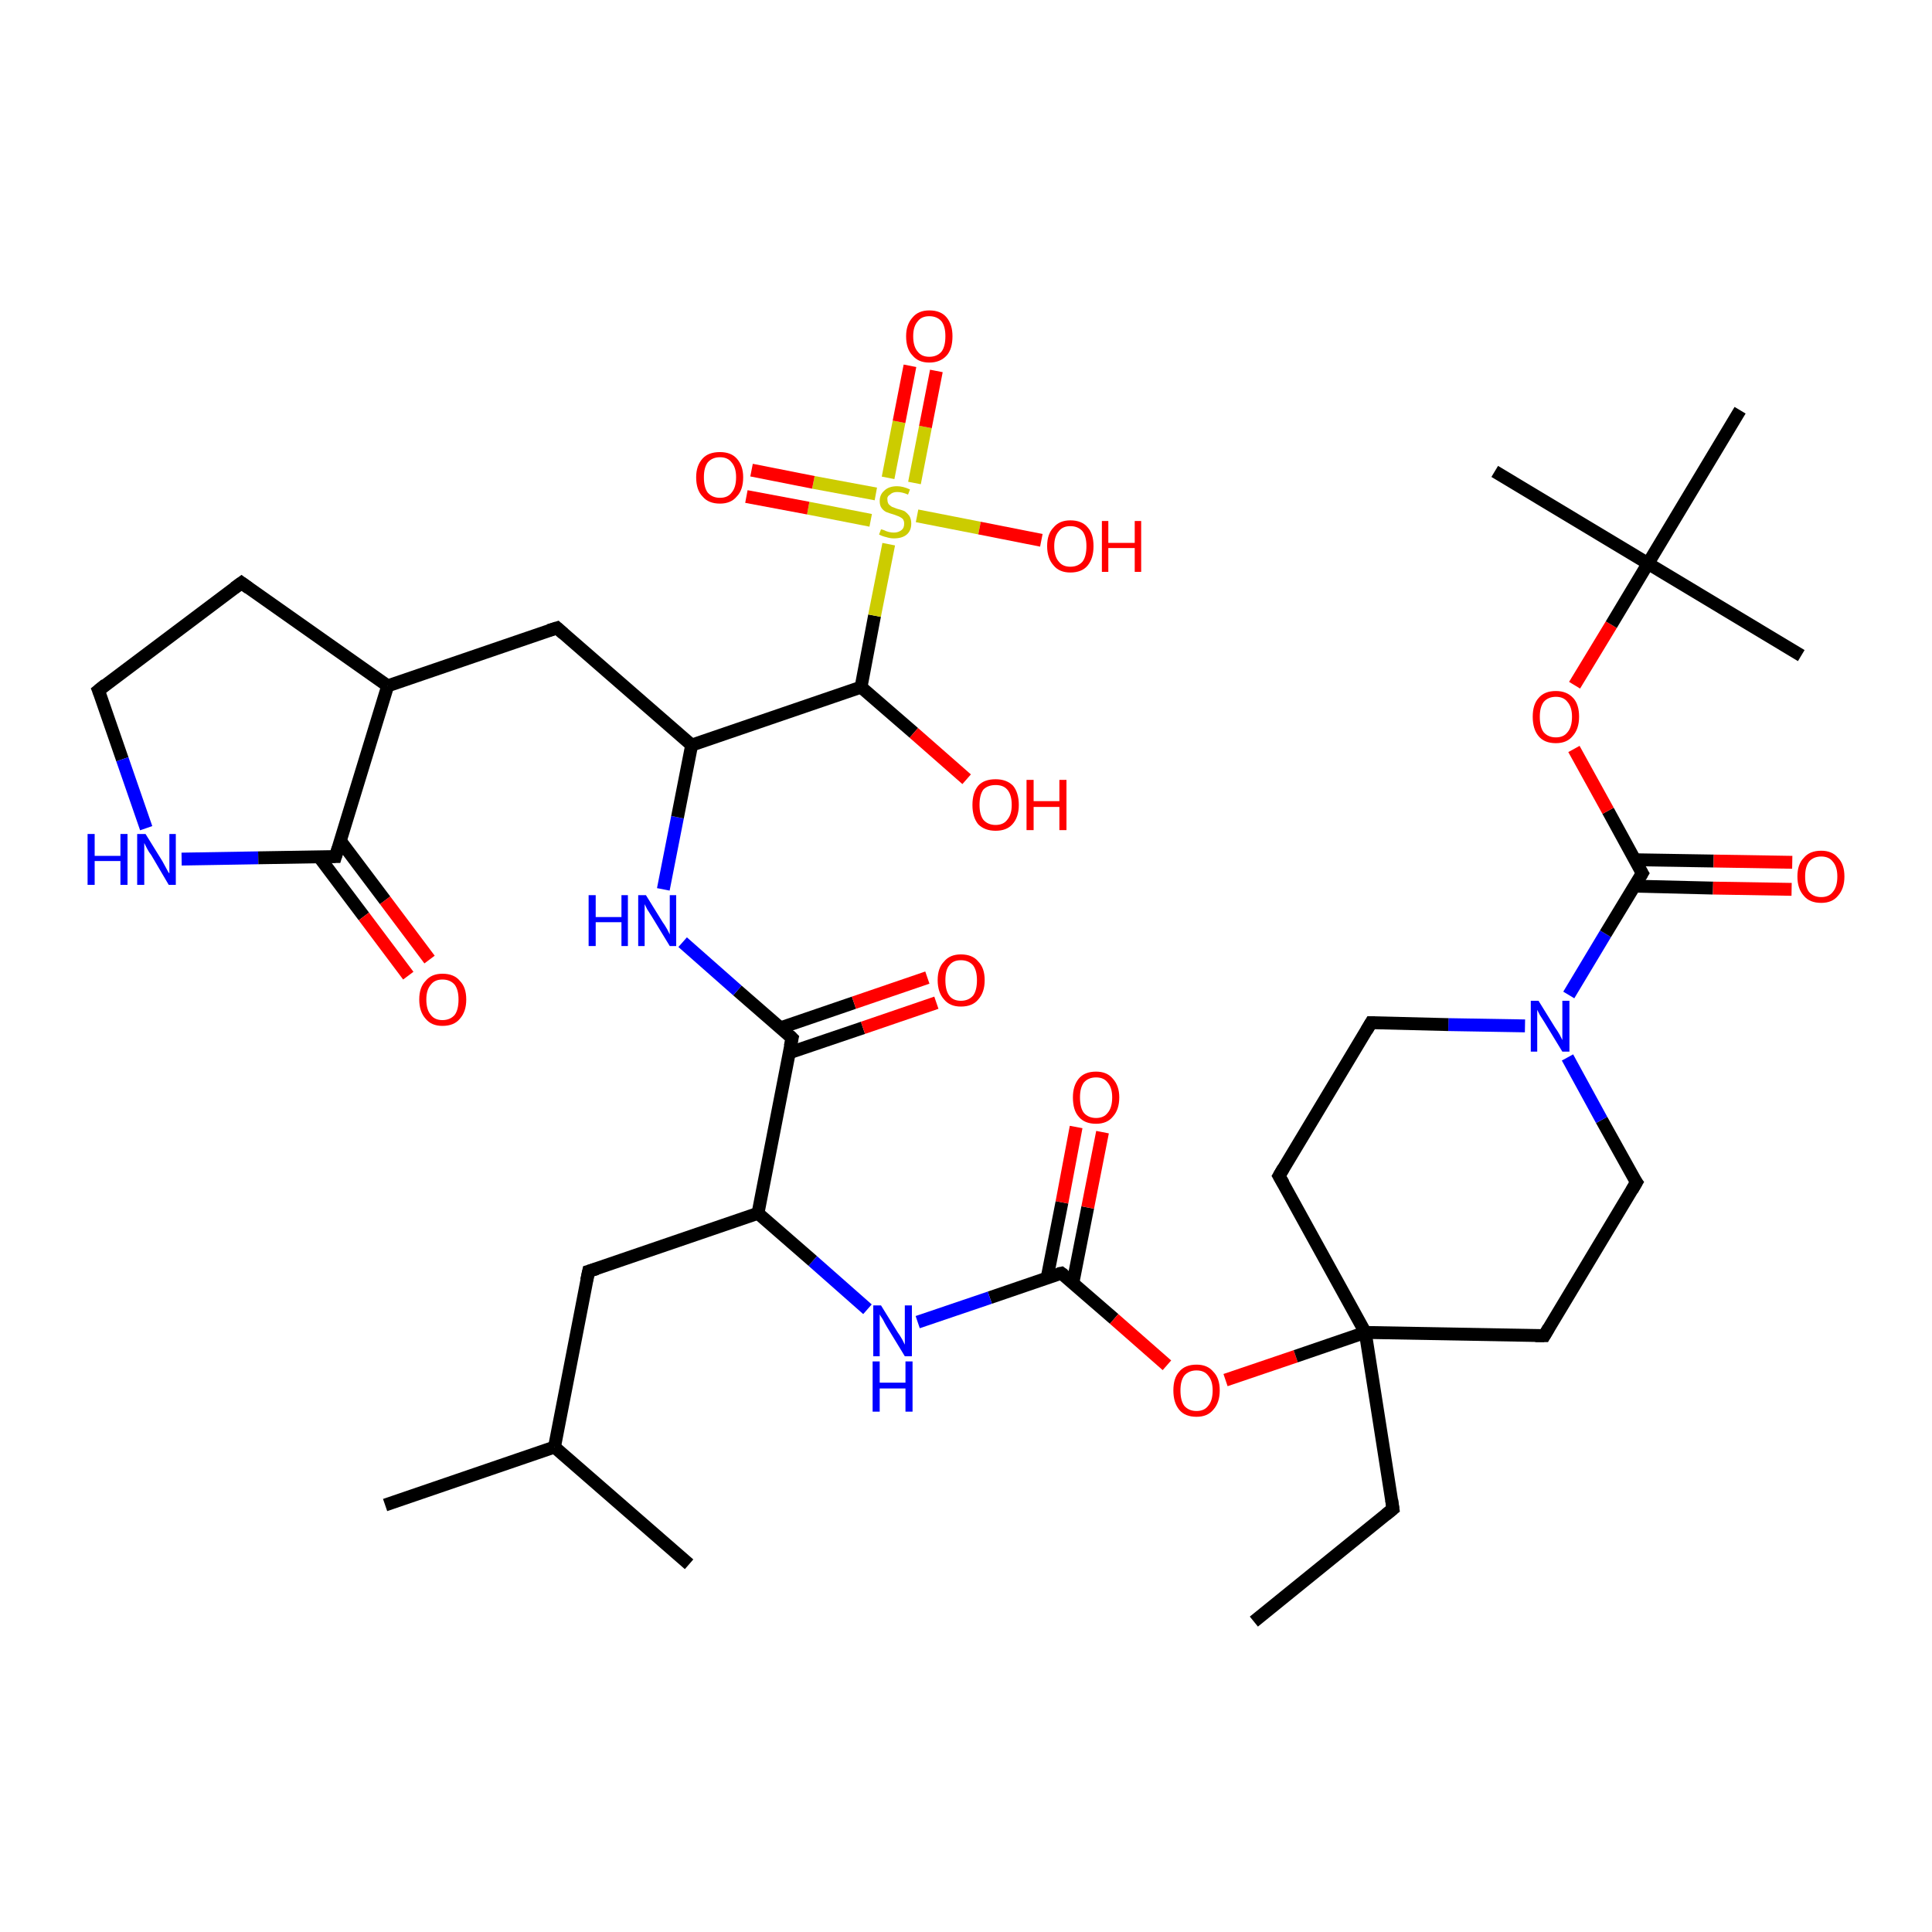 <?xml version='1.0' encoding='iso-8859-1'?>
<svg version='1.1' baseProfile='full'
              xmlns='http://www.w3.org/2000/svg'
                      xmlns:rdkit='http://www.rdkit.org/xml'
                      xmlns:xlink='http://www.w3.org/1999/xlink'
                  xml:space='preserve'
width='300px' height='300px' viewBox='0 0 300 300'>
<!-- END OF HEADER -->
<rect style='opacity:1.0;fill:#FFFFFF;stroke:none' width='300.0' height='300.0' x='0.0' y='0.0'> </rect>
<path class='bond-0 atom-0 atom-1' d='M 166.6,199.2 L 168.9,187.5' style='fill:none;fill-rule:evenodd;stroke:#000000;stroke-width:2.0px;stroke-linecap:butt;stroke-linejoin:miter;stroke-opacity:1' />
<path class='bond-0 atom-0 atom-1' d='M 168.9,187.5 L 171.2,175.8' style='fill:none;fill-rule:evenodd;stroke:#FF0000;stroke-width:2.0px;stroke-linecap:butt;stroke-linejoin:miter;stroke-opacity:1' />
<path class='bond-0 atom-0 atom-1' d='M 162.6,198.4 L 164.9,186.7' style='fill:none;fill-rule:evenodd;stroke:#000000;stroke-width:2.0px;stroke-linecap:butt;stroke-linejoin:miter;stroke-opacity:1' />
<path class='bond-0 atom-0 atom-1' d='M 164.9,186.7 L 167.1,175.0' style='fill:none;fill-rule:evenodd;stroke:#FF0000;stroke-width:2.0px;stroke-linecap:butt;stroke-linejoin:miter;stroke-opacity:1' />
<path class='bond-1 atom-0 atom-2' d='M 164.8,197.7 L 153.7,201.5' style='fill:none;fill-rule:evenodd;stroke:#000000;stroke-width:2.0px;stroke-linecap:butt;stroke-linejoin:miter;stroke-opacity:1' />
<path class='bond-1 atom-0 atom-2' d='M 153.7,201.5 L 142.5,205.3' style='fill:none;fill-rule:evenodd;stroke:#0000FF;stroke-width:2.0px;stroke-linecap:butt;stroke-linejoin:miter;stroke-opacity:1' />
<path class='bond-2 atom-2 atom-3' d='M 134.7,203.3 L 126.2,195.8' style='fill:none;fill-rule:evenodd;stroke:#0000FF;stroke-width:2.0px;stroke-linecap:butt;stroke-linejoin:miter;stroke-opacity:1' />
<path class='bond-2 atom-2 atom-3' d='M 126.2,195.8 L 117.7,188.4' style='fill:none;fill-rule:evenodd;stroke:#000000;stroke-width:2.0px;stroke-linecap:butt;stroke-linejoin:miter;stroke-opacity:1' />
<path class='bond-3 atom-3 atom-4' d='M 117.7,188.4 L 123.0,161.2' style='fill:none;fill-rule:evenodd;stroke:#000000;stroke-width:2.0px;stroke-linecap:butt;stroke-linejoin:miter;stroke-opacity:1' />
<path class='bond-4 atom-4 atom-5' d='M 122.5,163.5 L 134.0,159.6' style='fill:none;fill-rule:evenodd;stroke:#000000;stroke-width:2.0px;stroke-linecap:butt;stroke-linejoin:miter;stroke-opacity:1' />
<path class='bond-4 atom-4 atom-5' d='M 134.0,159.6 L 145.4,155.7' style='fill:none;fill-rule:evenodd;stroke:#FF0000;stroke-width:2.0px;stroke-linecap:butt;stroke-linejoin:miter;stroke-opacity:1' />
<path class='bond-4 atom-4 atom-5' d='M 121.2,159.6 L 132.6,155.7' style='fill:none;fill-rule:evenodd;stroke:#000000;stroke-width:2.0px;stroke-linecap:butt;stroke-linejoin:miter;stroke-opacity:1' />
<path class='bond-4 atom-4 atom-5' d='M 132.6,155.7 L 144.0,151.8' style='fill:none;fill-rule:evenodd;stroke:#FF0000;stroke-width:2.0px;stroke-linecap:butt;stroke-linejoin:miter;stroke-opacity:1' />
<path class='bond-5 atom-4 atom-6' d='M 123.0,161.2 L 114.5,153.8' style='fill:none;fill-rule:evenodd;stroke:#000000;stroke-width:2.0px;stroke-linecap:butt;stroke-linejoin:miter;stroke-opacity:1' />
<path class='bond-5 atom-4 atom-6' d='M 114.5,153.8 L 106.0,146.3' style='fill:none;fill-rule:evenodd;stroke:#0000FF;stroke-width:2.0px;stroke-linecap:butt;stroke-linejoin:miter;stroke-opacity:1' />
<path class='bond-6 atom-6 atom-7' d='M 103.0,138.1 L 105.2,126.9' style='fill:none;fill-rule:evenodd;stroke:#0000FF;stroke-width:2.0px;stroke-linecap:butt;stroke-linejoin:miter;stroke-opacity:1' />
<path class='bond-6 atom-6 atom-7' d='M 105.2,126.9 L 107.4,115.7' style='fill:none;fill-rule:evenodd;stroke:#000000;stroke-width:2.0px;stroke-linecap:butt;stroke-linejoin:miter;stroke-opacity:1' />
<path class='bond-7 atom-7 atom-8' d='M 107.4,115.7 L 86.5,97.5' style='fill:none;fill-rule:evenodd;stroke:#000000;stroke-width:2.0px;stroke-linecap:butt;stroke-linejoin:miter;stroke-opacity:1' />
<path class='bond-8 atom-8 atom-9' d='M 86.5,97.5 L 60.2,106.5' style='fill:none;fill-rule:evenodd;stroke:#000000;stroke-width:2.0px;stroke-linecap:butt;stroke-linejoin:miter;stroke-opacity:1' />
<path class='bond-9 atom-9 atom-10' d='M 60.2,106.5 L 37.5,90.5' style='fill:none;fill-rule:evenodd;stroke:#000000;stroke-width:2.0px;stroke-linecap:butt;stroke-linejoin:miter;stroke-opacity:1' />
<path class='bond-10 atom-10 atom-11' d='M 37.5,90.5 L 15.3,107.2' style='fill:none;fill-rule:evenodd;stroke:#000000;stroke-width:2.0px;stroke-linecap:butt;stroke-linejoin:miter;stroke-opacity:1' />
<path class='bond-11 atom-11 atom-12' d='M 15.3,107.2 L 19.0,117.9' style='fill:none;fill-rule:evenodd;stroke:#000000;stroke-width:2.0px;stroke-linecap:butt;stroke-linejoin:miter;stroke-opacity:1' />
<path class='bond-11 atom-11 atom-12' d='M 19.0,117.9 L 22.7,128.6' style='fill:none;fill-rule:evenodd;stroke:#0000FF;stroke-width:2.0px;stroke-linecap:butt;stroke-linejoin:miter;stroke-opacity:1' />
<path class='bond-12 atom-12 atom-13' d='M 28.2,133.4 L 40.1,133.2' style='fill:none;fill-rule:evenodd;stroke:#0000FF;stroke-width:2.0px;stroke-linecap:butt;stroke-linejoin:miter;stroke-opacity:1' />
<path class='bond-12 atom-12 atom-13' d='M 40.1,133.2 L 52.1,133.0' style='fill:none;fill-rule:evenodd;stroke:#000000;stroke-width:2.0px;stroke-linecap:butt;stroke-linejoin:miter;stroke-opacity:1' />
<path class='bond-13 atom-13 atom-14' d='M 49.5,133.0 L 56.5,142.3' style='fill:none;fill-rule:evenodd;stroke:#000000;stroke-width:2.0px;stroke-linecap:butt;stroke-linejoin:miter;stroke-opacity:1' />
<path class='bond-13 atom-13 atom-14' d='M 56.5,142.3 L 63.4,151.5' style='fill:none;fill-rule:evenodd;stroke:#FF0000;stroke-width:2.0px;stroke-linecap:butt;stroke-linejoin:miter;stroke-opacity:1' />
<path class='bond-13 atom-13 atom-14' d='M 52.8,130.5 L 59.8,139.8' style='fill:none;fill-rule:evenodd;stroke:#000000;stroke-width:2.0px;stroke-linecap:butt;stroke-linejoin:miter;stroke-opacity:1' />
<path class='bond-13 atom-13 atom-14' d='M 59.8,139.8 L 66.7,149.0' style='fill:none;fill-rule:evenodd;stroke:#FF0000;stroke-width:2.0px;stroke-linecap:butt;stroke-linejoin:miter;stroke-opacity:1' />
<path class='bond-14 atom-7 atom-15' d='M 107.4,115.7 L 133.7,106.7' style='fill:none;fill-rule:evenodd;stroke:#000000;stroke-width:2.0px;stroke-linecap:butt;stroke-linejoin:miter;stroke-opacity:1' />
<path class='bond-15 atom-15 atom-16' d='M 133.7,106.7 L 135.8,95.6' style='fill:none;fill-rule:evenodd;stroke:#000000;stroke-width:2.0px;stroke-linecap:butt;stroke-linejoin:miter;stroke-opacity:1' />
<path class='bond-15 atom-15 atom-16' d='M 135.8,95.6 L 138.0,84.5' style='fill:none;fill-rule:evenodd;stroke:#CCCC00;stroke-width:2.0px;stroke-linecap:butt;stroke-linejoin:miter;stroke-opacity:1' />
<path class='bond-16 atom-16 atom-17' d='M 142.0,75.0 L 143.7,66.3' style='fill:none;fill-rule:evenodd;stroke:#CCCC00;stroke-width:2.0px;stroke-linecap:butt;stroke-linejoin:miter;stroke-opacity:1' />
<path class='bond-16 atom-16 atom-17' d='M 143.7,66.3 L 145.4,57.6' style='fill:none;fill-rule:evenodd;stroke:#FF0000;stroke-width:2.0px;stroke-linecap:butt;stroke-linejoin:miter;stroke-opacity:1' />
<path class='bond-16 atom-16 atom-17' d='M 137.9,74.2 L 139.6,65.5' style='fill:none;fill-rule:evenodd;stroke:#CCCC00;stroke-width:2.0px;stroke-linecap:butt;stroke-linejoin:miter;stroke-opacity:1' />
<path class='bond-16 atom-16 atom-17' d='M 139.6,65.5 L 141.3,56.8' style='fill:none;fill-rule:evenodd;stroke:#FF0000;stroke-width:2.0px;stroke-linecap:butt;stroke-linejoin:miter;stroke-opacity:1' />
<path class='bond-17 atom-16 atom-18' d='M 136.0,76.7 L 126.3,74.9' style='fill:none;fill-rule:evenodd;stroke:#CCCC00;stroke-width:2.0px;stroke-linecap:butt;stroke-linejoin:miter;stroke-opacity:1' />
<path class='bond-17 atom-16 atom-18' d='M 126.3,74.9 L 116.7,73.0' style='fill:none;fill-rule:evenodd;stroke:#FF0000;stroke-width:2.0px;stroke-linecap:butt;stroke-linejoin:miter;stroke-opacity:1' />
<path class='bond-17 atom-16 atom-18' d='M 135.2,80.8 L 125.5,78.9' style='fill:none;fill-rule:evenodd;stroke:#CCCC00;stroke-width:2.0px;stroke-linecap:butt;stroke-linejoin:miter;stroke-opacity:1' />
<path class='bond-17 atom-16 atom-18' d='M 125.5,78.9 L 115.9,77.1' style='fill:none;fill-rule:evenodd;stroke:#FF0000;stroke-width:2.0px;stroke-linecap:butt;stroke-linejoin:miter;stroke-opacity:1' />
<path class='bond-18 atom-16 atom-19' d='M 142.4,80.1 L 152.1,82.0' style='fill:none;fill-rule:evenodd;stroke:#CCCC00;stroke-width:2.0px;stroke-linecap:butt;stroke-linejoin:miter;stroke-opacity:1' />
<path class='bond-18 atom-16 atom-19' d='M 152.1,82.0 L 161.7,83.9' style='fill:none;fill-rule:evenodd;stroke:#FF0000;stroke-width:2.0px;stroke-linecap:butt;stroke-linejoin:miter;stroke-opacity:1' />
<path class='bond-19 atom-15 atom-20' d='M 133.7,106.7 L 141.9,113.8' style='fill:none;fill-rule:evenodd;stroke:#000000;stroke-width:2.0px;stroke-linecap:butt;stroke-linejoin:miter;stroke-opacity:1' />
<path class='bond-19 atom-15 atom-20' d='M 141.9,113.8 L 150.1,121.0' style='fill:none;fill-rule:evenodd;stroke:#FF0000;stroke-width:2.0px;stroke-linecap:butt;stroke-linejoin:miter;stroke-opacity:1' />
<path class='bond-20 atom-3 atom-21' d='M 117.7,188.4 L 91.4,197.4' style='fill:none;fill-rule:evenodd;stroke:#000000;stroke-width:2.0px;stroke-linecap:butt;stroke-linejoin:miter;stroke-opacity:1' />
<path class='bond-21 atom-21 atom-22' d='M 91.4,197.4 L 86.1,224.7' style='fill:none;fill-rule:evenodd;stroke:#000000;stroke-width:2.0px;stroke-linecap:butt;stroke-linejoin:miter;stroke-opacity:1' />
<path class='bond-22 atom-22 atom-23' d='M 86.1,224.7 L 59.8,233.7' style='fill:none;fill-rule:evenodd;stroke:#000000;stroke-width:2.0px;stroke-linecap:butt;stroke-linejoin:miter;stroke-opacity:1' />
<path class='bond-23 atom-22 atom-24' d='M 86.1,224.7 L 107.0,242.9' style='fill:none;fill-rule:evenodd;stroke:#000000;stroke-width:2.0px;stroke-linecap:butt;stroke-linejoin:miter;stroke-opacity:1' />
<path class='bond-24 atom-0 atom-25' d='M 164.8,197.7 L 173.0,204.8' style='fill:none;fill-rule:evenodd;stroke:#000000;stroke-width:2.0px;stroke-linecap:butt;stroke-linejoin:miter;stroke-opacity:1' />
<path class='bond-24 atom-0 atom-25' d='M 173.0,204.8 L 181.2,212.0' style='fill:none;fill-rule:evenodd;stroke:#FF0000;stroke-width:2.0px;stroke-linecap:butt;stroke-linejoin:miter;stroke-opacity:1' />
<path class='bond-25 atom-25 atom-26' d='M 190.3,214.3 L 201.2,210.6' style='fill:none;fill-rule:evenodd;stroke:#FF0000;stroke-width:2.0px;stroke-linecap:butt;stroke-linejoin:miter;stroke-opacity:1' />
<path class='bond-25 atom-25 atom-26' d='M 201.2,210.6 L 212.0,206.9' style='fill:none;fill-rule:evenodd;stroke:#000000;stroke-width:2.0px;stroke-linecap:butt;stroke-linejoin:miter;stroke-opacity:1' />
<path class='bond-26 atom-26 atom-27' d='M 212.0,206.9 L 239.8,207.4' style='fill:none;fill-rule:evenodd;stroke:#000000;stroke-width:2.0px;stroke-linecap:butt;stroke-linejoin:miter;stroke-opacity:1' />
<path class='bond-27 atom-27 atom-28' d='M 239.8,207.4 L 254.1,183.6' style='fill:none;fill-rule:evenodd;stroke:#000000;stroke-width:2.0px;stroke-linecap:butt;stroke-linejoin:miter;stroke-opacity:1' />
<path class='bond-28 atom-28 atom-29' d='M 254.1,183.6 L 248.7,173.9' style='fill:none;fill-rule:evenodd;stroke:#000000;stroke-width:2.0px;stroke-linecap:butt;stroke-linejoin:miter;stroke-opacity:1' />
<path class='bond-28 atom-28 atom-29' d='M 248.7,173.9 L 243.4,164.2' style='fill:none;fill-rule:evenodd;stroke:#0000FF;stroke-width:2.0px;stroke-linecap:butt;stroke-linejoin:miter;stroke-opacity:1' />
<path class='bond-29 atom-29 atom-30' d='M 236.8,159.3 L 224.9,159.1' style='fill:none;fill-rule:evenodd;stroke:#0000FF;stroke-width:2.0px;stroke-linecap:butt;stroke-linejoin:miter;stroke-opacity:1' />
<path class='bond-29 atom-29 atom-30' d='M 224.9,159.1 L 212.9,158.8' style='fill:none;fill-rule:evenodd;stroke:#000000;stroke-width:2.0px;stroke-linecap:butt;stroke-linejoin:miter;stroke-opacity:1' />
<path class='bond-30 atom-30 atom-31' d='M 212.9,158.8 L 198.6,182.6' style='fill:none;fill-rule:evenodd;stroke:#000000;stroke-width:2.0px;stroke-linecap:butt;stroke-linejoin:miter;stroke-opacity:1' />
<path class='bond-31 atom-29 atom-32' d='M 243.6,154.5 L 249.3,145.0' style='fill:none;fill-rule:evenodd;stroke:#0000FF;stroke-width:2.0px;stroke-linecap:butt;stroke-linejoin:miter;stroke-opacity:1' />
<path class='bond-31 atom-29 atom-32' d='M 249.3,145.0 L 255.0,135.6' style='fill:none;fill-rule:evenodd;stroke:#000000;stroke-width:2.0px;stroke-linecap:butt;stroke-linejoin:miter;stroke-opacity:1' />
<path class='bond-32 atom-32 atom-33' d='M 253.8,137.6 L 266.0,137.9' style='fill:none;fill-rule:evenodd;stroke:#000000;stroke-width:2.0px;stroke-linecap:butt;stroke-linejoin:miter;stroke-opacity:1' />
<path class='bond-32 atom-32 atom-33' d='M 266.0,137.9 L 278.2,138.1' style='fill:none;fill-rule:evenodd;stroke:#FF0000;stroke-width:2.0px;stroke-linecap:butt;stroke-linejoin:miter;stroke-opacity:1' />
<path class='bond-32 atom-32 atom-33' d='M 253.8,133.5 L 266.1,133.7' style='fill:none;fill-rule:evenodd;stroke:#000000;stroke-width:2.0px;stroke-linecap:butt;stroke-linejoin:miter;stroke-opacity:1' />
<path class='bond-32 atom-32 atom-33' d='M 266.1,133.7 L 278.3,133.9' style='fill:none;fill-rule:evenodd;stroke:#FF0000;stroke-width:2.0px;stroke-linecap:butt;stroke-linejoin:miter;stroke-opacity:1' />
<path class='bond-33 atom-32 atom-34' d='M 255.0,135.6 L 249.7,125.9' style='fill:none;fill-rule:evenodd;stroke:#000000;stroke-width:2.0px;stroke-linecap:butt;stroke-linejoin:miter;stroke-opacity:1' />
<path class='bond-33 atom-32 atom-34' d='M 249.7,125.9 L 244.4,116.3' style='fill:none;fill-rule:evenodd;stroke:#FF0000;stroke-width:2.0px;stroke-linecap:butt;stroke-linejoin:miter;stroke-opacity:1' />
<path class='bond-34 atom-34 atom-35' d='M 244.5,106.4 L 250.2,97.0' style='fill:none;fill-rule:evenodd;stroke:#FF0000;stroke-width:2.0px;stroke-linecap:butt;stroke-linejoin:miter;stroke-opacity:1' />
<path class='bond-34 atom-34 atom-35' d='M 250.2,97.0 L 255.9,87.5' style='fill:none;fill-rule:evenodd;stroke:#000000;stroke-width:2.0px;stroke-linecap:butt;stroke-linejoin:miter;stroke-opacity:1' />
<path class='bond-35 atom-35 atom-36' d='M 255.9,87.5 L 232.1,73.2' style='fill:none;fill-rule:evenodd;stroke:#000000;stroke-width:2.0px;stroke-linecap:butt;stroke-linejoin:miter;stroke-opacity:1' />
<path class='bond-36 atom-35 atom-37' d='M 255.9,87.5 L 279.7,101.8' style='fill:none;fill-rule:evenodd;stroke:#000000;stroke-width:2.0px;stroke-linecap:butt;stroke-linejoin:miter;stroke-opacity:1' />
<path class='bond-37 atom-35 atom-38' d='M 255.9,87.5 L 270.2,63.7' style='fill:none;fill-rule:evenodd;stroke:#000000;stroke-width:2.0px;stroke-linecap:butt;stroke-linejoin:miter;stroke-opacity:1' />
<path class='bond-38 atom-26 atom-39' d='M 212.0,206.9 L 216.3,234.3' style='fill:none;fill-rule:evenodd;stroke:#000000;stroke-width:2.0px;stroke-linecap:butt;stroke-linejoin:miter;stroke-opacity:1' />
<path class='bond-39 atom-39 atom-40' d='M 216.3,234.3 L 194.7,251.8' style='fill:none;fill-rule:evenodd;stroke:#000000;stroke-width:2.0px;stroke-linecap:butt;stroke-linejoin:miter;stroke-opacity:1' />
<path class='bond-40 atom-13 atom-9' d='M 52.1,133.0 L 60.2,106.5' style='fill:none;fill-rule:evenodd;stroke:#000000;stroke-width:2.0px;stroke-linecap:butt;stroke-linejoin:miter;stroke-opacity:1' />
<path class='bond-41 atom-31 atom-26' d='M 198.6,182.6 L 212.0,206.9' style='fill:none;fill-rule:evenodd;stroke:#000000;stroke-width:2.0px;stroke-linecap:butt;stroke-linejoin:miter;stroke-opacity:1' />
<path d='M 164.3,197.8 L 164.8,197.7 L 165.2,198.0' style='fill:none;stroke:#000000;stroke-width:2.0px;stroke-linecap:butt;stroke-linejoin:miter;stroke-opacity:1;' />
<path d='M 122.7,162.5 L 123.0,161.2 L 122.6,160.8' style='fill:none;stroke:#000000;stroke-width:2.0px;stroke-linecap:butt;stroke-linejoin:miter;stroke-opacity:1;' />
<path d='M 87.5,98.4 L 86.5,97.5 L 85.2,97.9' style='fill:none;stroke:#000000;stroke-width:2.0px;stroke-linecap:butt;stroke-linejoin:miter;stroke-opacity:1;' />
<path d='M 38.6,91.3 L 37.5,90.5 L 36.4,91.3' style='fill:none;stroke:#000000;stroke-width:2.0px;stroke-linecap:butt;stroke-linejoin:miter;stroke-opacity:1;' />
<path d='M 16.4,106.3 L 15.3,107.2 L 15.5,107.7' style='fill:none;stroke:#000000;stroke-width:2.0px;stroke-linecap:butt;stroke-linejoin:miter;stroke-opacity:1;' />
<path d='M 51.5,133.0 L 52.1,133.0 L 52.5,131.7' style='fill:none;stroke:#000000;stroke-width:2.0px;stroke-linecap:butt;stroke-linejoin:miter;stroke-opacity:1;' />
<path d='M 92.7,197.0 L 91.4,197.4 L 91.1,198.8' style='fill:none;stroke:#000000;stroke-width:2.0px;stroke-linecap:butt;stroke-linejoin:miter;stroke-opacity:1;' />
<path d='M 238.4,207.4 L 239.8,207.4 L 240.5,206.2' style='fill:none;stroke:#000000;stroke-width:2.0px;stroke-linecap:butt;stroke-linejoin:miter;stroke-opacity:1;' />
<path d='M 253.4,184.8 L 254.1,183.6 L 253.8,183.2' style='fill:none;stroke:#000000;stroke-width:2.0px;stroke-linecap:butt;stroke-linejoin:miter;stroke-opacity:1;' />
<path d='M 213.5,158.8 L 212.9,158.8 L 212.2,160.0' style='fill:none;stroke:#000000;stroke-width:2.0px;stroke-linecap:butt;stroke-linejoin:miter;stroke-opacity:1;' />
<path d='M 199.3,181.4 L 198.6,182.6 L 199.3,183.8' style='fill:none;stroke:#000000;stroke-width:2.0px;stroke-linecap:butt;stroke-linejoin:miter;stroke-opacity:1;' />
<path d='M 254.7,136.1 L 255.0,135.6 L 254.7,135.1' style='fill:none;stroke:#000000;stroke-width:2.0px;stroke-linecap:butt;stroke-linejoin:miter;stroke-opacity:1;' />
<path d='M 216.1,232.9 L 216.3,234.3 L 215.2,235.2' style='fill:none;stroke:#000000;stroke-width:2.0px;stroke-linecap:butt;stroke-linejoin:miter;stroke-opacity:1;' />
<path class='atom-1' d='M 166.6 170.4
Q 166.6 168.6, 167.5 167.5
Q 168.4 166.4, 170.2 166.4
Q 171.9 166.4, 172.8 167.5
Q 173.8 168.6, 173.8 170.4
Q 173.8 172.3, 172.8 173.4
Q 171.9 174.5, 170.2 174.5
Q 168.4 174.5, 167.5 173.4
Q 166.6 172.4, 166.6 170.4
M 170.2 173.6
Q 171.4 173.6, 172.0 172.8
Q 172.7 172.0, 172.7 170.4
Q 172.7 168.9, 172.0 168.1
Q 171.4 167.3, 170.2 167.3
Q 169.0 167.3, 168.3 168.1
Q 167.7 168.9, 167.7 170.4
Q 167.7 172.0, 168.3 172.8
Q 169.0 173.6, 170.2 173.6
' fill='#FF0000'/>
<path class='atom-2' d='M 136.8 202.7
L 139.4 206.9
Q 139.7 207.3, 140.1 208.0
Q 140.5 208.8, 140.5 208.8
L 140.5 202.7
L 141.6 202.7
L 141.6 210.6
L 140.5 210.6
L 137.7 206.0
Q 137.4 205.5, 137.1 204.9
Q 136.7 204.3, 136.6 204.1
L 136.6 210.6
L 135.6 210.6
L 135.6 202.7
L 136.8 202.7
' fill='#0000FF'/>
<path class='atom-2' d='M 135.5 211.4
L 136.6 211.4
L 136.6 214.7
L 140.6 214.7
L 140.6 211.4
L 141.7 211.4
L 141.7 219.2
L 140.6 219.2
L 140.6 215.6
L 136.6 215.6
L 136.6 219.2
L 135.5 219.2
L 135.5 211.4
' fill='#0000FF'/>
<path class='atom-5' d='M 145.6 152.2
Q 145.6 150.3, 146.6 149.3
Q 147.5 148.2, 149.2 148.2
Q 151.0 148.2, 151.9 149.3
Q 152.9 150.3, 152.9 152.2
Q 152.9 154.1, 151.9 155.2
Q 151.0 156.3, 149.2 156.3
Q 147.5 156.3, 146.6 155.2
Q 145.6 154.1, 145.6 152.2
M 149.2 155.4
Q 150.4 155.4, 151.1 154.6
Q 151.7 153.8, 151.7 152.2
Q 151.7 150.7, 151.1 149.9
Q 150.4 149.1, 149.2 149.1
Q 148.0 149.1, 147.4 149.9
Q 146.8 150.6, 146.8 152.2
Q 146.8 153.8, 147.4 154.6
Q 148.0 155.4, 149.2 155.4
' fill='#FF0000'/>
<path class='atom-6' d='M 91.4 139.0
L 92.5 139.0
L 92.5 142.4
L 96.5 142.4
L 96.5 139.0
L 97.5 139.0
L 97.5 146.9
L 96.5 146.9
L 96.5 143.2
L 92.5 143.2
L 92.5 146.9
L 91.4 146.9
L 91.4 139.0
' fill='#0000FF'/>
<path class='atom-6' d='M 100.3 139.0
L 102.9 143.2
Q 103.2 143.6, 103.6 144.3
Q 104.0 145.1, 104.0 145.1
L 104.0 139.0
L 105.0 139.0
L 105.0 146.9
L 104.0 146.9
L 101.2 142.3
Q 100.9 141.8, 100.5 141.2
Q 100.2 140.6, 100.1 140.4
L 100.1 146.9
L 99.1 146.9
L 99.1 139.0
L 100.3 139.0
' fill='#0000FF'/>
<path class='atom-12' d='M 13.6 129.5
L 14.7 129.5
L 14.7 132.9
L 18.7 132.9
L 18.7 129.5
L 19.8 129.5
L 19.8 137.4
L 18.7 137.4
L 18.7 133.7
L 14.7 133.7
L 14.7 137.4
L 13.6 137.4
L 13.6 129.5
' fill='#0000FF'/>
<path class='atom-12' d='M 22.6 129.5
L 25.2 133.7
Q 25.4 134.1, 25.8 134.8
Q 26.2 135.6, 26.3 135.6
L 26.3 129.5
L 27.3 129.5
L 27.3 137.4
L 26.2 137.4
L 23.5 132.8
Q 23.1 132.3, 22.8 131.7
Q 22.5 131.1, 22.4 130.9
L 22.4 137.4
L 21.3 137.4
L 21.3 129.5
L 22.6 129.5
' fill='#0000FF'/>
<path class='atom-14' d='M 65.1 155.2
Q 65.1 153.3, 66.1 152.3
Q 67.0 151.2, 68.7 151.2
Q 70.5 151.2, 71.4 152.3
Q 72.4 153.3, 72.4 155.2
Q 72.4 157.1, 71.4 158.2
Q 70.5 159.3, 68.7 159.3
Q 67.0 159.3, 66.1 158.2
Q 65.1 157.1, 65.1 155.2
M 68.7 158.4
Q 69.9 158.4, 70.6 157.6
Q 71.2 156.8, 71.2 155.2
Q 71.2 153.7, 70.6 152.9
Q 69.9 152.1, 68.7 152.1
Q 67.5 152.1, 66.9 152.9
Q 66.2 153.7, 66.2 155.2
Q 66.2 156.8, 66.9 157.6
Q 67.5 158.4, 68.7 158.4
' fill='#FF0000'/>
<path class='atom-16' d='M 136.8 82.2
Q 136.9 82.2, 137.2 82.3
Q 137.6 82.5, 138.0 82.6
Q 138.4 82.7, 138.8 82.7
Q 139.5 82.7, 140.0 82.3
Q 140.4 82.0, 140.4 81.3
Q 140.4 80.9, 140.2 80.6
Q 140.0 80.4, 139.6 80.2
Q 139.3 80.1, 138.8 79.9
Q 138.1 79.7, 137.6 79.5
Q 137.2 79.3, 136.9 78.9
Q 136.6 78.5, 136.6 77.8
Q 136.6 76.8, 137.3 76.2
Q 138.0 75.5, 139.3 75.5
Q 140.2 75.5, 141.3 76.0
L 141.0 76.8
Q 140.1 76.4, 139.3 76.4
Q 138.6 76.4, 138.2 76.8
Q 137.7 77.1, 137.8 77.6
Q 137.8 78.0, 138.0 78.3
Q 138.2 78.5, 138.5 78.7
Q 138.8 78.8, 139.3 79.0
Q 140.1 79.2, 140.5 79.4
Q 140.9 79.7, 141.2 80.1
Q 141.5 80.6, 141.5 81.3
Q 141.5 82.4, 140.8 83.0
Q 140.1 83.6, 138.8 83.6
Q 138.2 83.6, 137.6 83.4
Q 137.1 83.3, 136.5 83.0
L 136.8 82.2
' fill='#CCCC00'/>
<path class='atom-17' d='M 140.7 52.2
Q 140.7 50.4, 141.7 49.3
Q 142.6 48.2, 144.3 48.2
Q 146.1 48.2, 147.0 49.3
Q 147.9 50.4, 147.9 52.2
Q 147.9 54.2, 147.0 55.2
Q 146.0 56.3, 144.3 56.3
Q 142.6 56.3, 141.7 55.2
Q 140.7 54.2, 140.7 52.2
M 144.3 55.4
Q 145.5 55.4, 146.2 54.6
Q 146.8 53.8, 146.8 52.2
Q 146.8 50.7, 146.2 49.9
Q 145.5 49.1, 144.3 49.1
Q 143.1 49.1, 142.5 49.9
Q 141.8 50.7, 141.8 52.2
Q 141.8 53.8, 142.5 54.6
Q 143.1 55.4, 144.3 55.4
' fill='#FF0000'/>
<path class='atom-18' d='M 108.1 74.1
Q 108.1 72.3, 109.1 71.2
Q 110.0 70.2, 111.8 70.2
Q 113.5 70.2, 114.4 71.2
Q 115.4 72.3, 115.4 74.1
Q 115.4 76.1, 114.4 77.1
Q 113.5 78.2, 111.8 78.2
Q 110.0 78.2, 109.1 77.1
Q 108.1 76.1, 108.1 74.1
M 111.8 77.3
Q 113.0 77.3, 113.6 76.5
Q 114.3 75.7, 114.3 74.1
Q 114.3 72.6, 113.6 71.8
Q 113.0 71.0, 111.8 71.0
Q 110.6 71.0, 109.9 71.8
Q 109.3 72.6, 109.3 74.1
Q 109.3 75.7, 109.9 76.5
Q 110.6 77.3, 111.8 77.3
' fill='#FF0000'/>
<path class='atom-19' d='M 162.6 84.8
Q 162.6 82.9, 163.6 81.9
Q 164.5 80.8, 166.2 80.8
Q 168.0 80.8, 168.9 81.9
Q 169.8 82.9, 169.8 84.8
Q 169.8 86.7, 168.9 87.8
Q 168.0 88.9, 166.2 88.9
Q 164.5 88.9, 163.6 87.8
Q 162.6 86.7, 162.6 84.8
M 166.2 88.0
Q 167.4 88.0, 168.1 87.2
Q 168.7 86.4, 168.7 84.8
Q 168.7 83.3, 168.1 82.5
Q 167.4 81.7, 166.2 81.7
Q 165.0 81.7, 164.4 82.5
Q 163.7 83.3, 163.7 84.8
Q 163.7 86.4, 164.4 87.2
Q 165.0 88.0, 166.2 88.0
' fill='#FF0000'/>
<path class='atom-19' d='M 171.1 80.9
L 172.1 80.9
L 172.1 84.3
L 176.2 84.3
L 176.2 80.9
L 177.2 80.9
L 177.2 88.8
L 176.2 88.8
L 176.2 85.1
L 172.1 85.1
L 172.1 88.8
L 171.1 88.8
L 171.1 80.9
' fill='#FF0000'/>
<path class='atom-20' d='M 151.0 125.0
Q 151.0 123.1, 151.9 122.0
Q 152.8 121.0, 154.6 121.0
Q 156.3 121.0, 157.3 122.0
Q 158.2 123.1, 158.2 125.0
Q 158.2 126.9, 157.2 128.0
Q 156.3 129.0, 154.6 129.0
Q 152.9 129.0, 151.9 128.0
Q 151.0 126.9, 151.0 125.0
M 154.6 128.1
Q 155.8 128.1, 156.4 127.3
Q 157.1 126.5, 157.1 125.0
Q 157.1 123.4, 156.4 122.6
Q 155.8 121.9, 154.6 121.9
Q 153.4 121.9, 152.7 122.6
Q 152.1 123.4, 152.1 125.0
Q 152.1 126.5, 152.7 127.3
Q 153.4 128.1, 154.6 128.1
' fill='#FF0000'/>
<path class='atom-20' d='M 159.4 121.1
L 160.5 121.1
L 160.5 124.4
L 164.5 124.4
L 164.5 121.1
L 165.6 121.1
L 165.6 128.9
L 164.5 128.9
L 164.5 125.3
L 160.5 125.3
L 160.5 128.9
L 159.4 128.9
L 159.4 121.1
' fill='#FF0000'/>
<path class='atom-25' d='M 182.2 215.9
Q 182.2 214.0, 183.1 213.0
Q 184.0 211.9, 185.8 211.9
Q 187.5 211.9, 188.4 213.0
Q 189.4 214.0, 189.4 215.9
Q 189.4 217.8, 188.4 218.9
Q 187.5 220.0, 185.8 220.0
Q 184.0 220.0, 183.1 218.9
Q 182.2 217.8, 182.2 215.9
M 185.8 219.1
Q 187.0 219.1, 187.6 218.3
Q 188.3 217.5, 188.3 215.9
Q 188.3 214.4, 187.6 213.6
Q 187.0 212.8, 185.8 212.8
Q 184.6 212.8, 183.9 213.6
Q 183.3 214.4, 183.3 215.9
Q 183.3 217.5, 183.9 218.3
Q 184.6 219.1, 185.8 219.1
' fill='#FF0000'/>
<path class='atom-29' d='M 238.9 155.4
L 241.5 159.6
Q 241.8 160.0, 242.2 160.7
Q 242.6 161.5, 242.6 161.5
L 242.6 155.4
L 243.7 155.4
L 243.7 163.3
L 242.6 163.3
L 239.8 158.7
Q 239.5 158.2, 239.1 157.6
Q 238.8 157.0, 238.7 156.8
L 238.7 163.3
L 237.7 163.3
L 237.7 155.4
L 238.9 155.4
' fill='#0000FF'/>
<path class='atom-33' d='M 279.1 136.1
Q 279.1 134.2, 280.1 133.2
Q 281.0 132.1, 282.8 132.1
Q 284.5 132.1, 285.4 133.2
Q 286.4 134.2, 286.4 136.1
Q 286.4 138.0, 285.4 139.1
Q 284.5 140.2, 282.8 140.2
Q 281.0 140.2, 280.1 139.1
Q 279.1 138.0, 279.1 136.1
M 282.8 139.3
Q 284.0 139.3, 284.6 138.5
Q 285.3 137.7, 285.3 136.1
Q 285.3 134.6, 284.6 133.8
Q 284.0 133.0, 282.8 133.0
Q 281.6 133.0, 280.9 133.8
Q 280.3 134.6, 280.3 136.1
Q 280.3 137.7, 280.9 138.5
Q 281.6 139.3, 282.8 139.3
' fill='#FF0000'/>
<path class='atom-34' d='M 238.0 111.3
Q 238.0 109.4, 238.9 108.4
Q 239.8 107.3, 241.6 107.3
Q 243.3 107.3, 244.3 108.4
Q 245.2 109.4, 245.2 111.3
Q 245.2 113.2, 244.2 114.3
Q 243.3 115.4, 241.6 115.4
Q 239.8 115.4, 238.9 114.3
Q 238.0 113.2, 238.0 111.3
M 241.6 114.5
Q 242.8 114.5, 243.4 113.7
Q 244.1 112.9, 244.1 111.3
Q 244.1 109.8, 243.4 109.0
Q 242.8 108.2, 241.6 108.2
Q 240.4 108.2, 239.7 109.0
Q 239.1 109.8, 239.1 111.3
Q 239.1 112.9, 239.7 113.7
Q 240.4 114.5, 241.6 114.5
' fill='#FF0000'/>
</svg>
